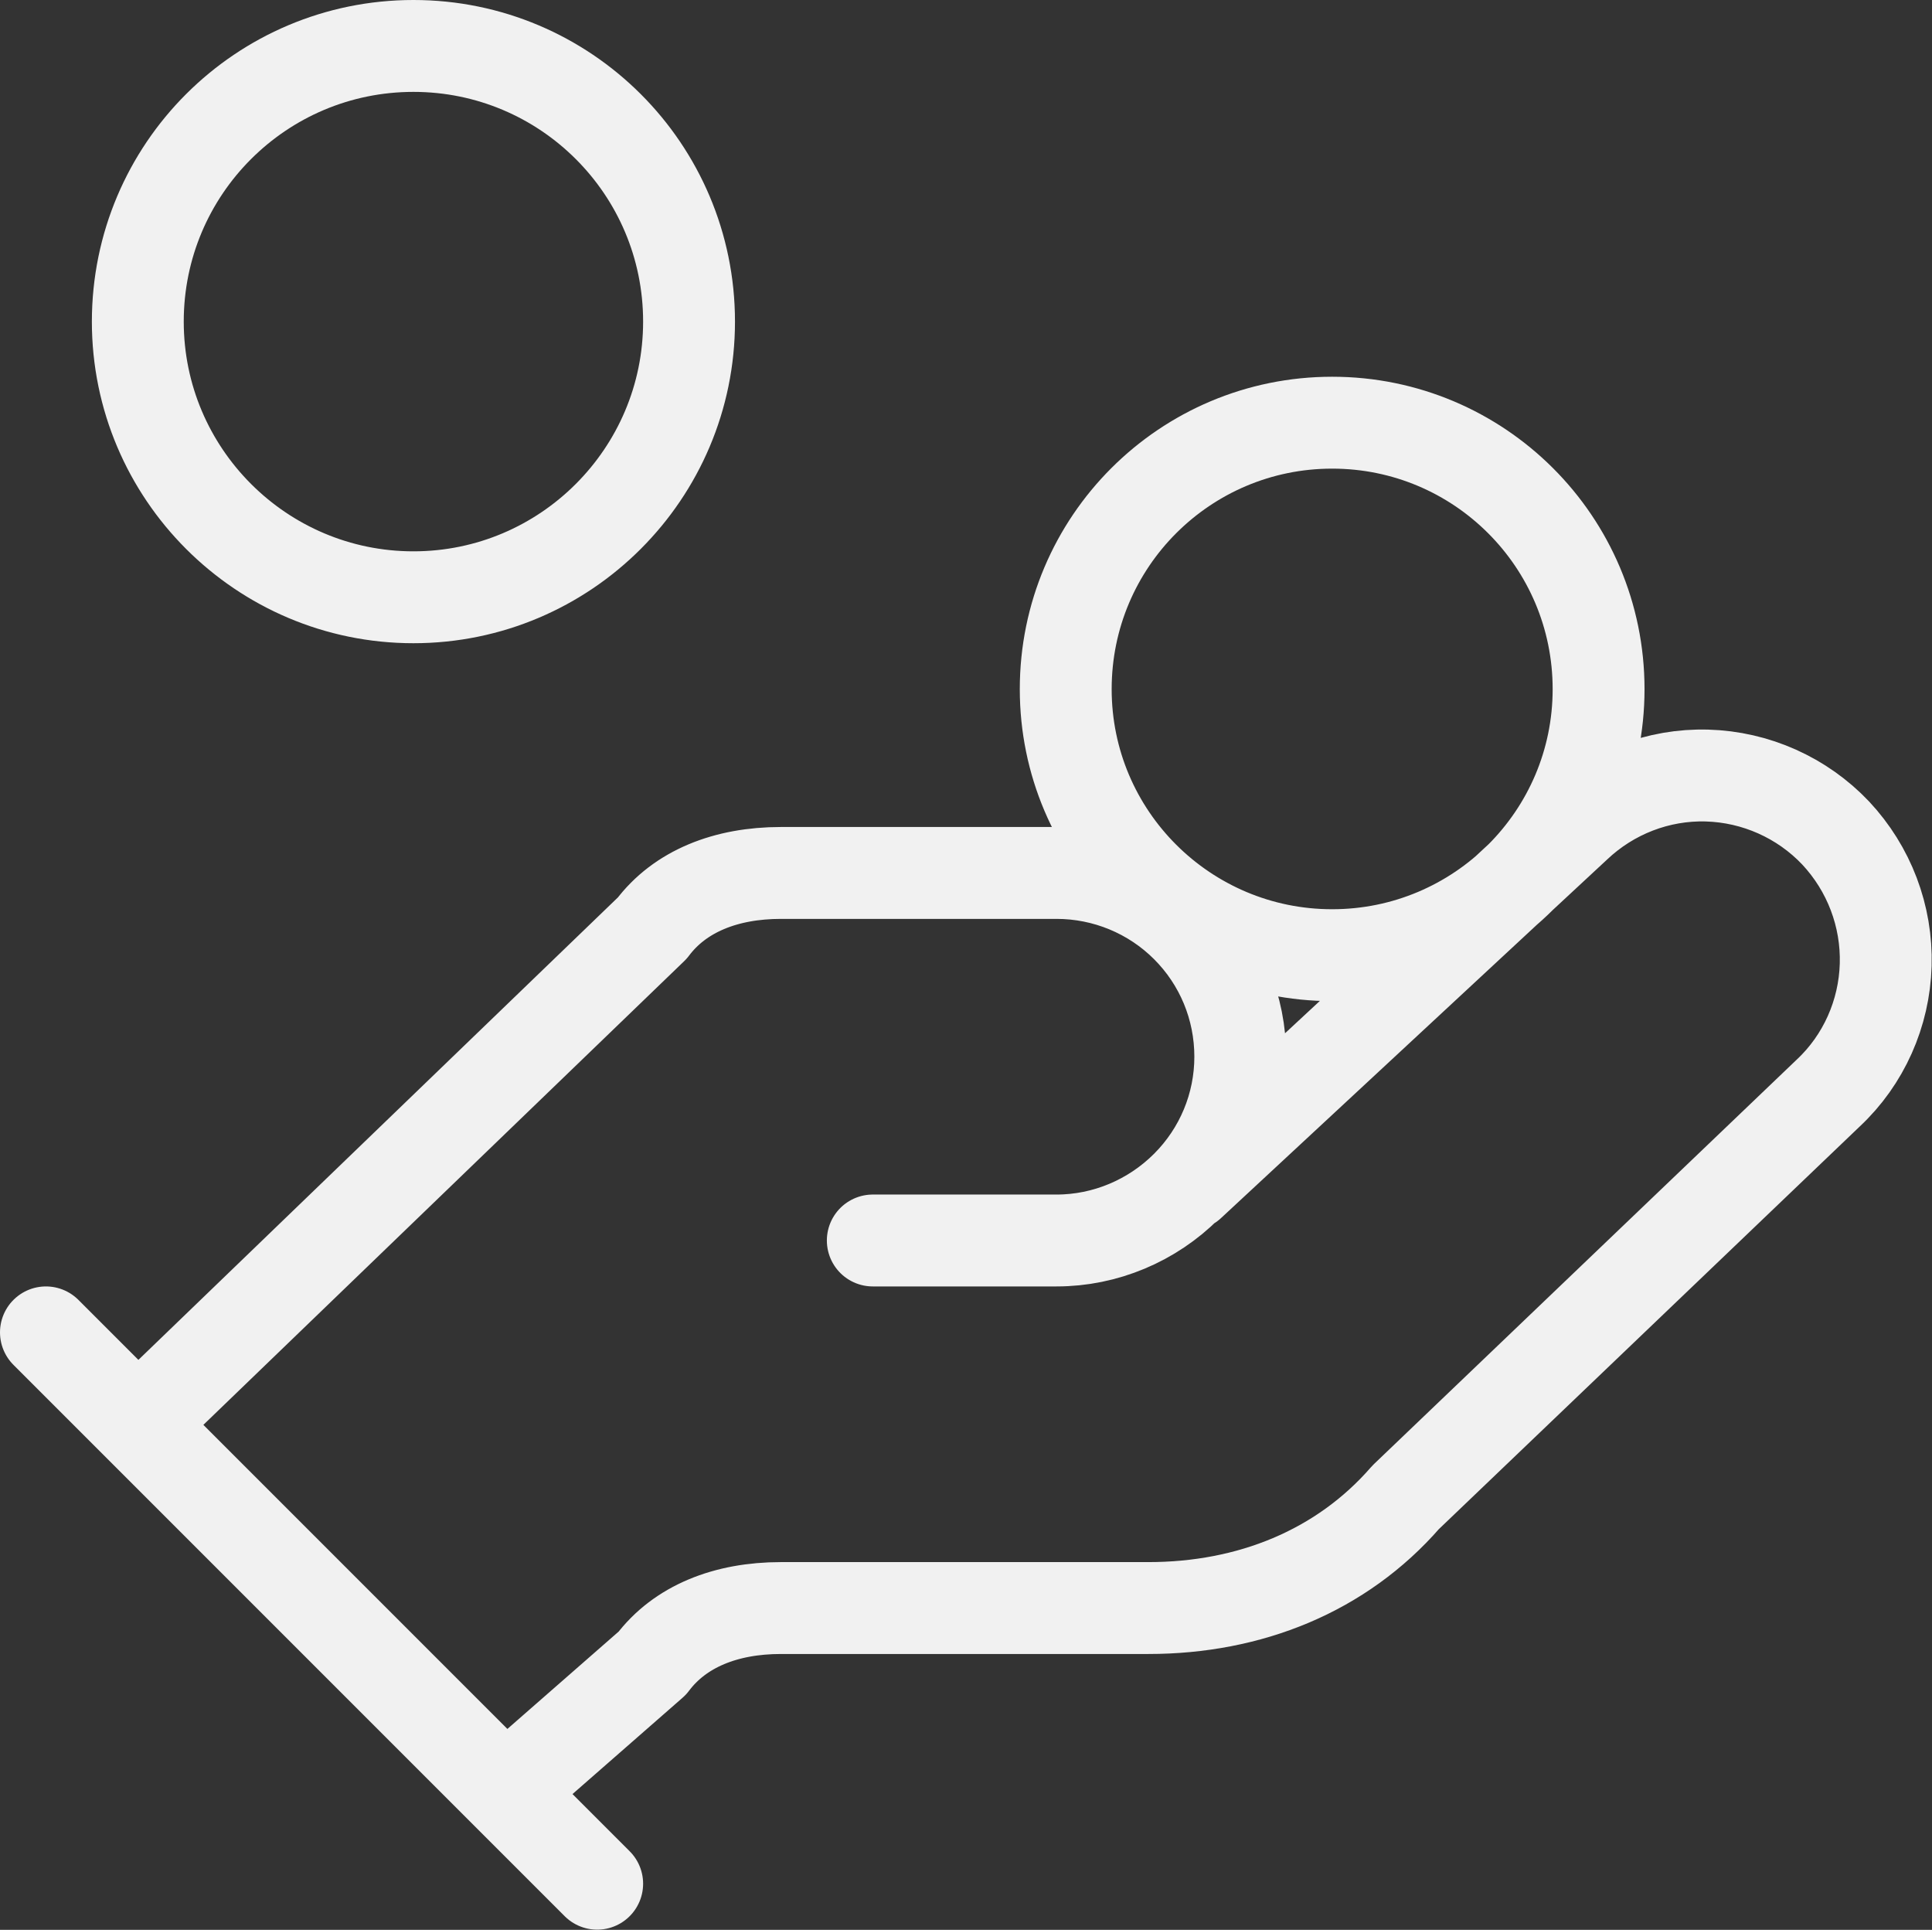<svg width="42.058" height="42.004" viewBox="0 0 42.058 42.004" fill="none" xmlns="http://www.w3.org/2000/svg" xmlns:xlink="http://www.w3.org/1999/xlink">
	<rect x="0" y="0" width="42.058" height="42.004" fill="#333333" stroke="none"/>
	<desc>
			Created with Pixso.
	</desc>
	<defs/>
	<path id="Vector" d="M19 27L23 27C24.06 27 25.08 26.57 25.83 25.82C26.58 25.07 27 24.06 27 23C27 21.93 26.58 20.92 25.83 20.17C25.08 19.42 24.06 19 23 19L17 19C15.8 19 14.8 19.4 14.2 20.2L3 31M11 39L14.2 36.2C14.8 35.4 15.8 35 17 35L25 35C27.2 35 29.2 34.2 30.6 32.59L39.8 23.79C40.57 23.07 41.02 22.06 41.05 21C41.08 19.94 40.69 18.91 39.96 18.13C39.23 17.36 38.22 16.91 37.16 16.88C36.1 16.85 35.07 17.25 34.3 17.98L25.9 25.78M1 29L13 41M29 20.79C25.8 20.79 23.2 18.2 23.2 15C23.2 11.79 25.8 9.2 29 9.2C32.2 9.2 34.8 11.79 34.8 15C34.8 18.2 32.2 20.79 29 20.79ZM9 13C5.69 13 3 10.31 3 7C3 3.68 5.69 1 9 1C12.31 1 15 3.68 15 7C15 10.31 12.31 13 9 13Z" stroke="#F1F1F1" stroke-opacity="1" stroke-width="2" stroke-linejoin="round" stroke-linecap="round"/>
</svg>
